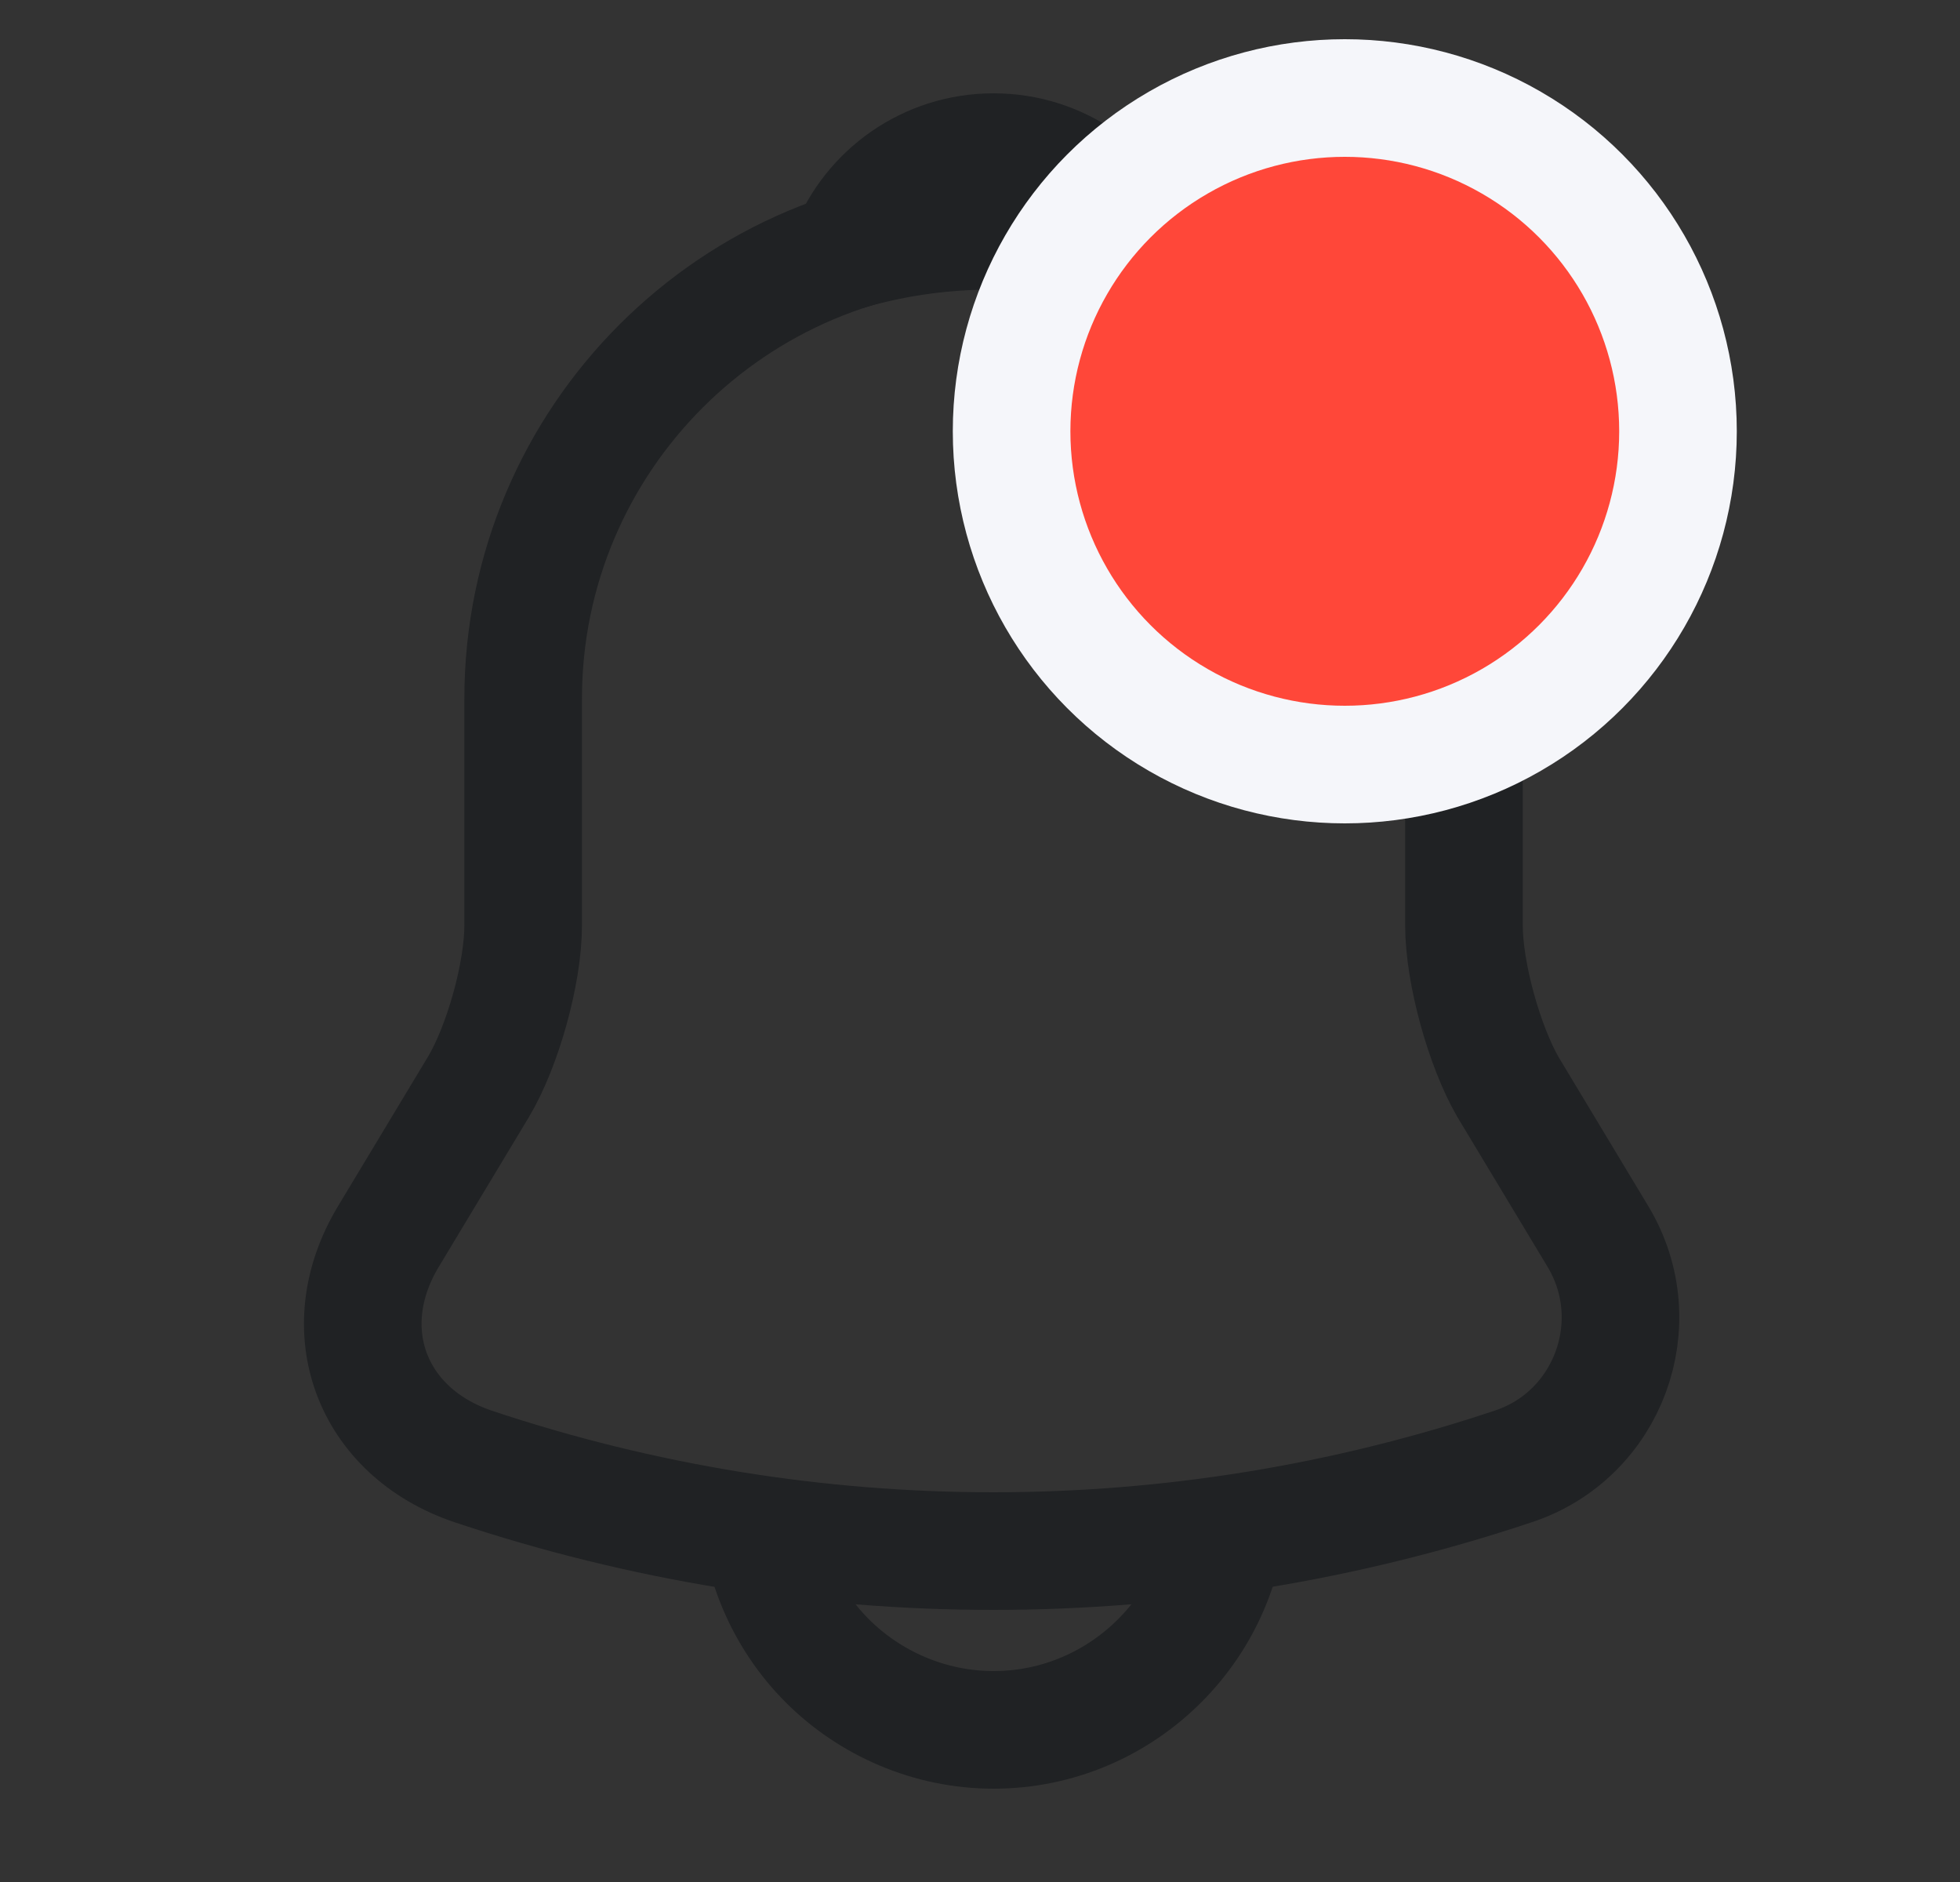 <svg width="25" height="24" viewBox="0 0 25 24" fill="none" xmlns="http://www.w3.org/2000/svg">
<rect x="0" y="0" width="25" height="24" fill="#333333" stroke="none"/>
<path d="M12.673 2.91C9.363 2.91 6.673 5.6 6.673 8.91V11.8C6.673 12.41 6.413 13.34 6.103 13.86L4.953 15.77C4.243 16.95 4.733 18.26 6.033 18.7C10.343 20.14 14.993 20.14 19.303 18.7C20.513 18.3 21.043 16.87 20.383 15.77L19.233 13.86C18.933 13.34 18.673 12.41 18.673 11.8V8.91C18.673 5.61 15.973 2.91 12.673 2.91Z" stroke="#202224" stroke-width="1.5" stroke-miterlimit="10" stroke-linecap="round"/>
<path d="M14.523 3.2C14.213 3.11 13.893 3.04 13.563 3C12.603 2.88 11.683 2.95 10.823 3.2C11.113 2.46 11.833 1.94 12.673 1.94C13.513 1.94 14.233 2.46 14.523 3.2Z" stroke="#202224" stroke-width="1.5" stroke-miterlimit="10" stroke-linecap="round" stroke-linejoin="round"/>
<path d="M15.673 19.06C15.673 20.71 14.323 22.06 12.673 22.06C11.853 22.06 11.093 21.72 10.553 21.18C10.013 20.64 9.673 19.88 9.673 19.06" stroke="#202224" stroke-width="1.5" stroke-miterlimit="10"/>
<circle cx="17.153" cy="5.5" r="4.25" fill="#FF4739" stroke="#F5F6FA" stroke-width="1.5"/>
</svg>
